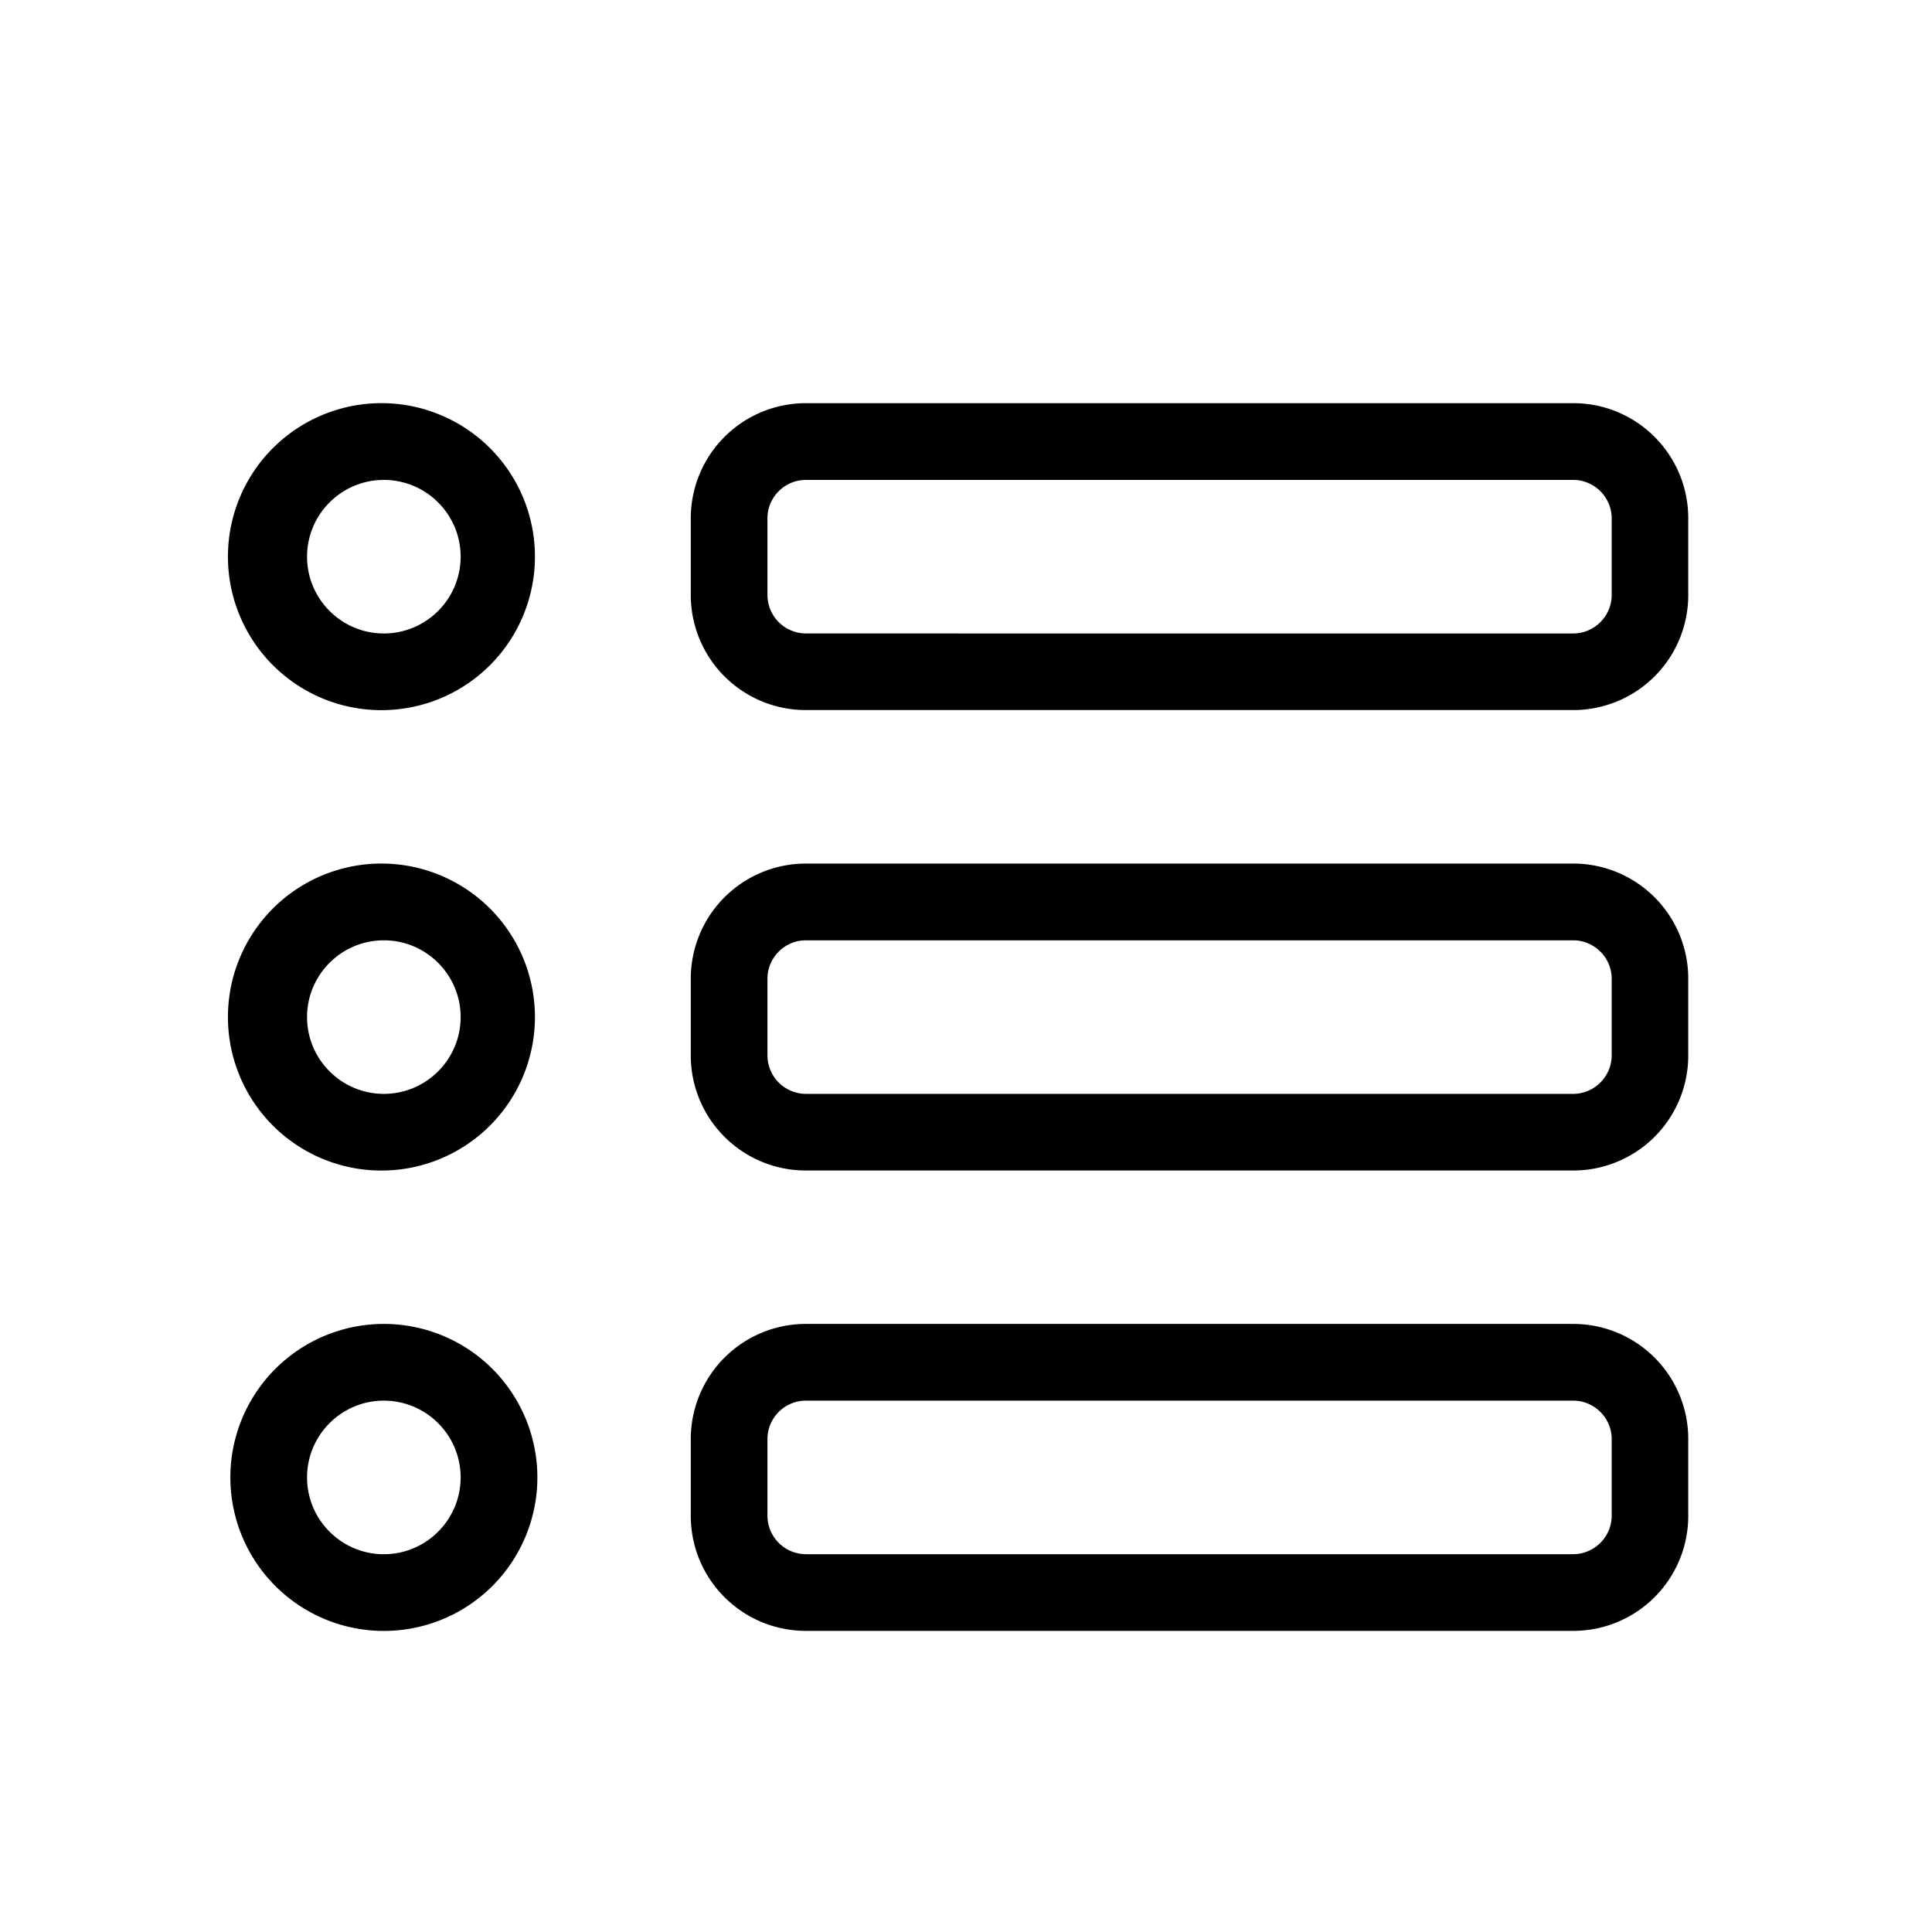 <?xml version="1.0" standalone="no"?><!DOCTYPE svg PUBLIC "-//W3C//DTD SVG 1.1//EN" "http://www.w3.org/Graphics/SVG/1.1/DTD/svg11.dtd"><svg t="1510294177314" class="icon" style="" viewBox="0 0 1024 1024" version="1.1" xmlns="http://www.w3.org/2000/svg" p-id="1995" xmlns:xlink="http://www.w3.org/1999/xlink" width="200" height="200"><defs><style type="text/css"></style></defs><path d="M203.447 213.689a81.36 81.36 0 1 0 0 162.7 81.36 81.36 0 0 0 0-162.7z m0 122.06c-22.443 0-40.7-18.256-40.7-40.7s18.256-40.68 40.7-40.68 40.7 18.237 40.7 40.68-18.256 40.7-40.7 40.7zM833.808 213.689H427.148a61 61 0 0 0-61.02 61.02v40.64a60.98 60.98 0 0 0 61.02 61h406.661a60.941 60.941 0 0 0 61-61V274.729c0-33.735-27.246-61.04-61-61.04z m20.419 101.68c0 11.212-9.227 20.38-20.419 20.38H427.148a20.439 20.439 0 0 1-20.38-20.38V274.729c0-11.212 9.148-20.36 20.38-20.36h406.661c11.192 0 20.419 9.148 20.419 20.36v40.64zM833.808 457.709H427.148a61 61 0 0 0-61.02 61.02v40.64c0 33.735 27.305 61.02 61.02 61.02h406.661a60.941 60.941 0 0 0 61-61.02v-40.64a60.96 60.96 0 0 0-61-61.02z m20.419 101.68c0 11.212-9.227 20.38-20.419 20.38H427.148a20.439 20.439 0 0 1-20.38-20.38v-40.64c0-11.212 9.148-20.36 20.38-20.36h406.661c11.192 0 20.419 9.148 20.419 20.36v40.64zM833.808 701.71H427.148a61 61 0 0 0-61.02 61.02v40.64c0 33.735 27.305 61.02 61.02 61.02h406.661a60.941 60.941 0 0 0 61-61.02v-40.64a60.96 60.96 0 0 0-61-61.02z m20.419 101.66c0 11.212-9.227 20.38-20.419 20.38H427.148a20.439 20.439 0 0 1-20.38-20.38v-40.64c0-11.212 9.148-20.36 20.38-20.36h406.661c11.192 0 20.419 9.148 20.419 20.36v40.64zM203.447 457.709a81.36 81.36 0 1 0 0 162.7 81.36 81.36 0 0 0 0-162.7z m0 122.06c-22.443 0-40.7-18.256-40.7-40.7s18.256-40.68 40.7-40.68 40.7 18.237 40.7 40.68-18.256 40.7-40.7 40.7zM203.447 701.71a81.36 81.36 0 1 0 0.02 162.72 81.36 81.36 0 0 0-0.02-162.72z m0 122.06c-22.443 0-40.7-18.256-40.7-40.7s18.256-40.7 40.7-40.7 40.7 18.256 40.7 40.7-18.256 40.7-40.7 40.7z" p-id="1996"></path></svg>